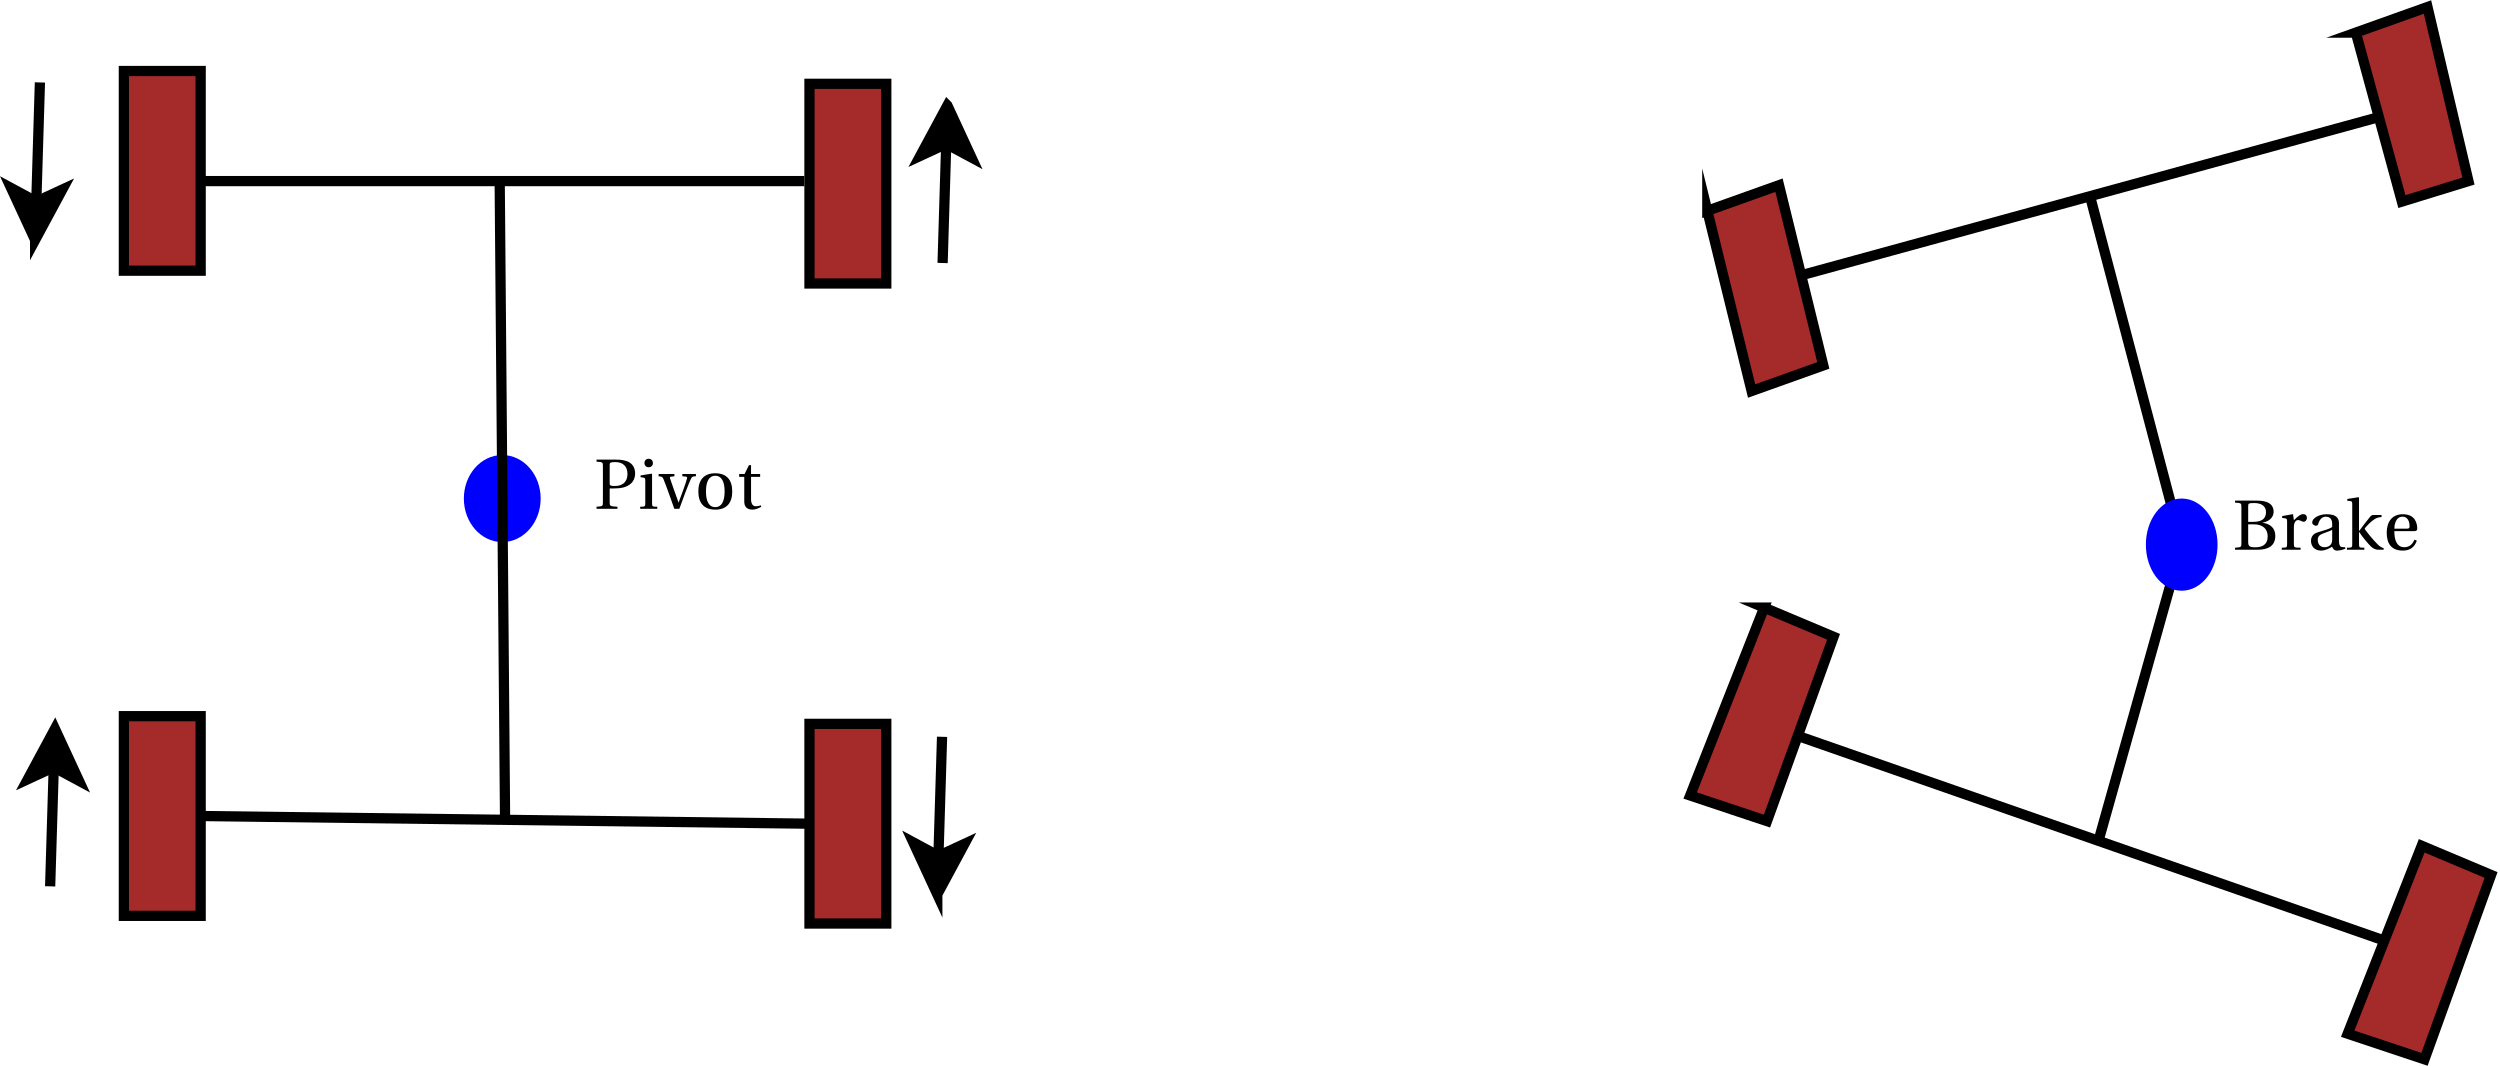 <?xml version="1.0" encoding="UTF-8" standalone="no"?>
<!-- Created with Inkscape (http://www.inkscape.org/) -->

<svg
   xmlns:dc="http://purl.org/dc/elements/1.1/"
   xmlns:cc="http://creativecommons.org/ns#"
   xmlns:rdf="http://www.w3.org/1999/02/22-rdf-syntax-ns#"
   xmlns:svg="http://www.w3.org/2000/svg"
   xmlns="http://www.w3.org/2000/svg"
   xmlns:sodipodi="http://sodipodi.sourceforge.net/DTD/sodipodi-0.dtd"
   xmlns:inkscape="http://www.inkscape.org/namespaces/inkscape"
   id="svg2"
   version="1.1"
   inkscape:version="0.91 r13725"
   xml:space="preserve"
   width="865"
   height="368.75"
   viewBox="0 0 865 368.75"
   sodipodi:docname="pivot_brake.svg"><defs
     id="defs6" /><sodipodi:namedview
     pagecolor="#ffffff"
     bordercolor="#666666"
     borderopacity="1"
     objecttolerance="10"
     gridtolerance="10"
     guidetolerance="10"
     inkscape:pageopacity="0"
     inkscape:pageshadow="2"
     inkscape:window-width="640"
     inkscape:window-height="480"
     id="namedview4"
     showgrid="false"
     inkscape:zoom="0.38959538"
     inkscape:cx="432.5"
     inkscape:cy="184.375"
     inkscape:window-x="118"
     inkscape:window-y="59"
     inkscape:window-maximized="0"
     inkscape:current-layer="g10" /><g
     id="g10"
     inkscape:groupmode="layer"
     inkscape:label="pivot_brake"
     transform="matrix(1.25,0,0,-1.25,0,368.75)"><g
       id="g12"
       transform="scale(0.1,0.1)"><path
         d="m 539.863,2448.74 1686.587,0"
         style="fill:none;stroke:#000000;stroke-width:28.346;stroke-linecap:butt;stroke-linejoin:miter;stroke-miterlimit:10;stroke-dasharray:none;stroke-opacity:1"
         id="path14"
         inkscape:connector-curvature="0" /><path
         d="m 2240.62,2165.28 212.594,0 0,552.75 -212.594,0 0,-552.75 z"
         style="fill:#a52a2a;fill-opacity:1;fill-rule:nonzero;stroke:none"
         id="path16"
         inkscape:connector-curvature="0" /><path
         d="m 2240.62,2165.28 212.594,0 0,552.75 -212.594,0 0,-552.75 z"
         style="fill:none;stroke:#000000;stroke-width:28.346;stroke-linecap:butt;stroke-linejoin:miter;stroke-miterlimit:10;stroke-dasharray:none;stroke-opacity:1"
         id="path18"
         inkscape:connector-curvature="0" /><path
         d="m 342.859,2200.71 212.594,0 0,552.746 -212.594,0 0,-552.746 z"
         style="fill:#a52a2a;fill-opacity:1;fill-rule:nonzero;stroke:none"
         id="path20"
         inkscape:connector-curvature="0" /><path
         d="m 342.859,2200.71 212.594,0 0,552.746 -212.594,0 0,-552.746 z"
         style="fill:none;stroke:#000000;stroke-width:28.346;stroke-linecap:butt;stroke-linejoin:miter;stroke-miterlimit:10;stroke-dasharray:none;stroke-opacity:1"
         id="path22"
         inkscape:connector-curvature="0" /><path
         d="m 1482.37,1570.02 c 0,-58.71 -41.25,-106.3 -92.13,-106.3 -50.87,0 -92.12,47.59 -92.12,106.3 0,58.7 41.25,106.29 92.12,106.29 50.88,0 92.13,-47.59 92.13,-106.29"
         style="fill:#0000ff;fill-opacity:1;fill-rule:nonzero;stroke:none"
         id="path24"
         inkscape:connector-curvature="0" /><path
         d="m 1482.37,1570.02 c 0,-58.71 -41.25,-106.3 -92.13,-106.3 -50.87,0 -92.12,47.59 -92.12,106.3 0,58.7 41.25,106.29 92.12,106.29 50.88,0 92.13,-47.59 92.13,-106.29 z"
         style="fill:none;stroke:#0000ff;stroke-width:28.346;stroke-linecap:butt;stroke-linejoin:miter;stroke-miterlimit:10;stroke-dasharray:none;stroke-opacity:1"
         id="path26"
         inkscape:connector-curvature="0" /><path
         d="M 555.453,691.289 2240.62,670.031"
         style="fill:none;stroke:#000000;stroke-width:28.346;stroke-linecap:butt;stroke-linejoin:miter;stroke-miterlimit:10;stroke-dasharray:none;stroke-opacity:1"
         id="path28"
         inkscape:connector-curvature="0" /><path
         d="m 2240.62,393.656 212.594,0 0,552.75 -212.594,0 0,-552.75 z"
         style="fill:#a52a2a;fill-opacity:1;fill-rule:nonzero;stroke:none"
         id="path30"
         inkscape:connector-curvature="0" /><path
         d="m 2240.62,393.656 212.594,0 0,552.75 -212.594,0 0,-552.75 z"
         style="fill:none;stroke:#000000;stroke-width:28.346;stroke-linecap:butt;stroke-linejoin:miter;stroke-miterlimit:10;stroke-dasharray:none;stroke-opacity:1"
         id="path32"
         inkscape:connector-curvature="0" /><path
         d="m 342.859,414.918 212.594,0 0,552.746 -212.594,0 0,-552.746 z"
         style="fill:#a52a2a;fill-opacity:1;fill-rule:nonzero;stroke:none"
         id="path34"
         inkscape:connector-curvature="0" /><path
         d="m 342.859,414.918 212.594,0 0,552.746 -212.594,0 0,-552.746 z"
         style="fill:none;stroke:#000000;stroke-width:28.346;stroke-linecap:butt;stroke-linejoin:miter;stroke-miterlimit:10;stroke-dasharray:none;stroke-opacity:1"
         id="path36"
         inkscape:connector-curvature="0" /><path
         d="M 1383.16,2448.74 1398.04,680.66"
         style="fill:none;stroke:#000000;stroke-width:28.346;stroke-linecap:butt;stroke-linejoin:miter;stroke-miterlimit:10;stroke-dasharray:none;stroke-opacity:1"
         id="path38"
         inkscape:connector-curvature="0" /><path
         d="m 2609.12,2221.98 10,329.78"
         style="fill:none;stroke:#000000;stroke-width:28.346;stroke-linecap:butt;stroke-linejoin:miter;stroke-miterlimit:10;stroke-dasharray:none;stroke-opacity:1"
         id="path40"
         inkscape:connector-curvature="0" /><path
         d="m 2622.34,2658.01 66.54,-143.81 -69.76,37.56 -71.91,-33.27"
         style="fill:#000000;fill-opacity:1;fill-rule:evenodd;stroke:none"
         id="path42"
         inkscape:connector-curvature="0" /><path
         d="m 2622.34,2658.01 66.54,-143.81 -69.76,37.56 -71.91,-33.27 75.13,139.52 z"
         style="fill:none;stroke:#000000;stroke-width:28.346;stroke-linecap:butt;stroke-linejoin:miter;stroke-miterlimit:10;stroke-dasharray:none;stroke-opacity:1"
         id="path44"
         inkscape:connector-curvature="0" /><path
         d="m 138.816,496.609 9.993,329.786"
         style="fill:none;stroke:#000000;stroke-width:28.346;stroke-linecap:butt;stroke-linejoin:miter;stroke-miterlimit:10;stroke-dasharray:none;stroke-opacity:1"
         id="path46"
         inkscape:connector-curvature="0" /><path
         d="M 152.031,932.641 218.57,788.832 148.809,826.395 76.902,793.125"
         style="fill:#000000;fill-opacity:1;fill-rule:evenodd;stroke:none"
         id="path48"
         inkscape:connector-curvature="0" /><path
         d="M 152.031,932.641 218.57,788.832 148.809,826.395 76.902,793.125 152.031,932.641 Z"
         style="fill:none;stroke:#000000;stroke-width:28.346;stroke-linecap:butt;stroke-linejoin:miter;stroke-miterlimit:10;stroke-dasharray:none;stroke-opacity:1"
         id="path50"
         inkscape:connector-curvature="0" /><path
         d="m 100.477,2392 9.992,329.79"
         style="fill:none;stroke:#000000;stroke-width:28.346;stroke-linecap:butt;stroke-linejoin:miter;stroke-miterlimit:10;stroke-dasharray:none;stroke-opacity:1"
         id="path52"
         inkscape:connector-curvature="0" /><path
         d="m 97.258,2285.75 -66.539,143.82 69.758,-37.57 71.906,33.27"
         style="fill:#000000;fill-opacity:1;fill-rule:evenodd;stroke:none"
         id="path54"
         inkscape:connector-curvature="0" /><path
         d="m 97.258,2285.75 -66.539,143.82 69.758,-37.57 71.906,33.27 -75.125,-139.52 z"
         style="fill:none;stroke:#000000;stroke-width:28.346;stroke-linecap:butt;stroke-linejoin:miter;stroke-miterlimit:10;stroke-dasharray:none;stroke-opacity:1"
         id="path56"
         inkscape:connector-curvature="0" /><path
         d="m 2597.62,580.766 10,329.781"
         style="fill:none;stroke:#000000;stroke-width:28.346;stroke-linecap:butt;stroke-linejoin:miter;stroke-miterlimit:10;stroke-dasharray:none;stroke-opacity:1"
         id="path58"
         inkscape:connector-curvature="0" /><path
         d="m 2594.41,474.516 -66.54,143.812 69.75,-37.562 71.91,33.269"
         style="fill:#000000;fill-opacity:1;fill-rule:evenodd;stroke:none"
         id="path60"
         inkscape:connector-curvature="0" /><path
         d="m 2594.41,474.516 -66.54,143.812 69.75,-37.562 71.91,33.269 -75.12,-139.519 z"
         style="fill:none;stroke:#000000;stroke-width:28.346;stroke-linecap:butt;stroke-linejoin:miter;stroke-miterlimit:10;stroke-dasharray:none;stroke-opacity:1"
         id="path62"
         inkscape:connector-curvature="0" /><path
         d="m 1687.6,1597.99 11.62,0 c 9.24,0 18.26,0.77 25.67,2.53 15.47,3.93 33.11,14.48 33.11,38.94 0,14.85 -6.6,25 -15.62,30.5 -9.61,5.87 -22.44,7.82 -36.45,7.82 l -54.71,0 0,-5.69 c 17.2,-1.13 17.6,-1.54 17.6,-12.5 l 0,-99.51 c 0,-11.15 -0.4,-11.52 -17.6,-12.72 l 0,-5.69 57.98,0 0,5.69 c -20.98,1.2 -21.6,1.57 -21.6,12.72 l 0,37.91 m 0,65.74 c 0,5.47 2.24,7.23 15.47,7.23 20.97,0 33.81,-11.55 33.81,-32.89 0,-24.46 -16.68,-33.26 -34.21,-33.26 -12.03,0 -15.07,0.4 -15.07,7.63 l 0,51.29"
         style="fill:#000000;fill-opacity:1;fill-rule:nonzero;stroke:none"
         id="path64"
         inkscape:connector-curvature="0" /><path
         d="m 1773.04,1633.96 0,-4.88 7.11,-0.99 c 4.84,-0.77 5.97,-1.76 5.97,-8.8 l 0,-61.56 c 0,-9.97 -0.54,-10.37 -14.07,-10.37 l 0,-5.69 47.3,0 0,5.69 c -13.68,0 -14.45,0.4 -14.45,10.37 l 0,79.97 -1.39,1.18 -30.47,-4.92 m 22.29,46.16 c -6.82,0 -11.55,-4.98 -11.55,-11.91 0,-6.75 4.73,-11.55 11.55,-11.55 7.33,0 11.92,4.8 11.92,11.55 0,6.93 -4.7,11.91 -11.92,11.91"
         style="fill:#000000;fill-opacity:1;fill-rule:nonzero;stroke:none"
         id="path66"
         inkscape:connector-curvature="0" /><path
         d="m 1888.77,1637.88 0,-6.23 9.86,-0.99 c 3.23,-0.37 3.81,-2.53 3.01,-5.24 -1.58,-6.27 -5.32,-17.57 -9.87,-30.07 l -13.27,-36.08 -0.37,0 -11.8,32.78 c -3.85,11.11 -7.74,22.44 -11.41,32.96 -1.35,3.7 -0.58,5.28 3.08,5.65 l 8.73,0.99 0,6.23 -43.67,0 0,-6.23 c 9.17,-0.77 10.93,-1.58 13.82,-8.8 5.28,-12.87 9.76,-25.56 14.63,-39.01 l 15,-42.17 13.93,0 17.53,47.45 c 5.72,15.29 11.4,28.23 14.15,34.5 2.97,6.86 5.14,8.03 14.19,8.03 l 0,6.23 -37.54,0"
         style="fill:#000000;fill-opacity:1;fill-rule:nonzero;stroke:none"
         id="path68"
         inkscape:connector-curvature="0" /><path
         d="m 1979.8,1640.01 c -31.35,0 -46.82,-18.63 -46.82,-50.34 0,-31.72 15.47,-50.35 46.82,-50.35 31.76,0 47.05,18.63 47.05,50.35 0,31.71 -15.29,50.34 -47.05,50.34 m -25.7,-50.34 c 0,27.06 8.36,43.52 25.7,43.52 17.71,0 25.93,-16.46 25.93,-43.52 0,-27.06 -8.22,-43.53 -25.93,-43.53 -17.34,0 -25.7,16.47 -25.7,43.53"
         style="fill:#000000;fill-opacity:1;fill-rule:nonzero;stroke:none"
         id="path70"
         inkscape:connector-curvature="0" /><path
         d="m 2104.08,1630.07 0,7.81 -25.19,0 0,24.6 -5.79,0 -12.18,-24.6 -14.88,0 0,-7.81 14.08,0 0,-69.04 c 0,-19.43 15.14,-21.71 22.11,-21.71 9.97,0 19.32,4.7 25,7.96 l -1.57,4 c -4.7,-1.98 -8.99,-2.57 -13.86,-2.57 -6.64,0 -12.91,4.77 -12.91,19.84 l 0,61.52 25.19,0"
         style="fill:#000000;fill-opacity:1;fill-rule:nonzero;stroke:none"
         id="path72"
         inkscape:connector-curvature="0" /><path
         d="m 4985.59,2187.96 1599.06,437.95"
         style="fill:none;stroke:#000000;stroke-width:28.346;stroke-linecap:butt;stroke-linejoin:miter;stroke-miterlimit:10;stroke-dasharray:none;stroke-opacity:1"
         id="path74"
         inkscape:connector-curvature="0" /><path
         d="M 4965.98,916.641 6651.15,328.461"
         style="fill:none;stroke:#000000;stroke-width:28.346;stroke-linecap:butt;stroke-linejoin:miter;stroke-miterlimit:10;stroke-dasharray:none;stroke-opacity:1"
         id="path76"
         inkscape:connector-curvature="0" /><path
         d="m 6520.87,2859.76 198.42,70.86 113.39,-481.88 -184.25,-56.69"
         style="fill:#a52a2a;fill-opacity:1;fill-rule:evenodd;stroke:none"
         id="path78"
         inkscape:connector-curvature="0" /><path
         d="m 6520.87,2859.76 198.42,70.86 113.39,-481.88 -184.25,-56.69 -127.56,467.71 z"
         style="fill:none;stroke:#000000;stroke-width:28.346;stroke-linecap:butt;stroke-linejoin:miter;stroke-miterlimit:10;stroke-dasharray:none;stroke-opacity:1"
         id="path80"
         inkscape:connector-curvature="0" /><path
         d="m 4725.86,2366.53 198.42,70.86 122.6,-498.87 -198.42,-70.87"
         style="fill:#a52a2a;fill-opacity:1;fill-rule:evenodd;stroke:none"
         id="path82"
         inkscape:connector-curvature="0" /><path
         d="m 4725.86,2366.53 198.42,70.86 122.6,-498.87 -198.42,-70.87 -122.6,498.88 z"
         style="fill:none;stroke:#000000;stroke-width:28.346;stroke-linecap:butt;stroke-linejoin:miter;stroke-miterlimit:10;stroke-dasharray:none;stroke-opacity:1"
         id="path84"
         inkscape:connector-curvature="0" /><path
         d="m 4883.18,1268.13 192.05,-80.78 -184.25,-510.233 -212.6,70.867"
         style="fill:#a52a2a;fill-opacity:1;fill-rule:evenodd;stroke:none"
         id="path86"
         inkscape:connector-curvature="0" /><path
         d="m 4883.18,1268.13 192.05,-80.78 -184.25,-510.233 -212.6,70.867 204.8,520.146 z"
         style="fill:none;stroke:#000000;stroke-width:28.346;stroke-linecap:butt;stroke-linejoin:miter;stroke-miterlimit:10;stroke-dasharray:none;stroke-opacity:1"
         id="path88"
         inkscape:connector-curvature="0" /><path
         d="M 6703.25,608.832 6895.27,528.047 6711.02,17.816 6498.42,88.684"
         style="fill:#a52a2a;fill-opacity:1;fill-rule:evenodd;stroke:none"
         id="path90"
         inkscape:connector-curvature="0" /><path
         d="M 6703.25,608.832 6895.27,528.047 6711.02,17.816 6498.42,88.684 6703.25,608.832 Z"
         style="fill:none;stroke:#000000;stroke-width:28.346;stroke-linecap:butt;stroke-linejoin:miter;stroke-miterlimit:10;stroke-dasharray:none;stroke-opacity:1"
         id="path92"
         inkscape:connector-curvature="0" /><path
         d="m 6248.44,1428.29 c 30.18,0 49.61,10.89 49.61,38.42 0,23.4 -16.28,33.7 -35.09,36.27 l 0,0.4 c 19.18,3.7 30.4,15.03 30.4,30.1 0,10.64 -4.44,18.56 -12.54,23.76 -7.89,5.03 -20.02,7.15 -35.79,7.15 l -58.44,0 0,-5.68 c 17.19,-1.14 17.59,-1.5 17.59,-12.28 l 0,-99.81 c 0,-11.11 -0.4,-11.51 -17.59,-12.65 l 0,-5.68 61.85,0 m -25.48,70.4 15.18,0 c 25.04,0 38.79,-12.32 38.79,-33.37 0,-23.87 -16.5,-30.21 -33.77,-30.21 -16.83,0 -20.2,2.97 -20.2,15.28 l 0,48.3 m 0,49.27 c 0,8.44 0.62,9.61 17.05,9.61 15.18,0 32.23,-5.39 32.23,-25.26 0,-19.18 -13.28,-26.8 -35.17,-26.8 l -14.11,0 0,42.45"
         style="fill:#000000;fill-opacity:1;fill-rule:nonzero;stroke:none"
         id="path94"
         inkscape:connector-curvature="0" /><path
         d="m 6347.08,1526.85 -30.06,-5.28 0,-5.25 7.4,-0.95 c 5.1,-0.81 6.27,-1.76 6.27,-8.76 l 0,-62.15 c 0,-10.08 -0.99,-10.49 -14.67,-10.49 l 0,-5.68 52,0 0,5.68 c -17.38,0 -18.56,0.41 -18.56,10.49 l 0,46.23 c 0,14.74 6.64,19.73 11.15,19.73 3.12,0 6.45,-1.03 12.1,-3.81 1.4,-0.7 2.93,-0.88 3.92,-0.88 4.7,0 8.99,4.84 8.99,10.81 0,4.62 -2.75,10.31 -10.38,10.31 -7.04,0 -12.87,-4.62 -25.78,-16.76 l -2.38,16.76"
         style="fill:#000000;fill-opacity:1;fill-rule:nonzero;stroke:none"
         id="path96"
         inkscape:connector-curvature="0" /><path
         d="m 6455.5,1455.53 c 0,-16.06 -12.8,-20.2 -20.86,-20.2 -12.84,0 -19.03,8.65 -19.03,20.27 0,9.35 4.55,14.12 16.13,18.3 8.25,2.97 19.21,6.74 23.76,9.53 l 0,-27.9 m 18.77,44.99 c 0,11.37 -2.71,26.1 -34.06,26.1 -22.4,0 -40.04,-11.66 -40.04,-22.51 0,-6.38 6.9,-9.35 10.42,-9.35 4.25,0 5.46,2.2 6.48,5.58 4.44,14.7 12.77,19.46 20.87,19.46 8.06,0 17.56,-3.95 17.56,-19.87 l 0,-8.36 c -4.98,-5.17 -24.35,-10.12 -40.11,-15.11 -14.37,-4.36 -18.55,-14.29 -18.55,-23.64 0,-14.2 9.6,-26.88 27.64,-26.88 12.83,0 24.2,6.75 30.8,10.6 2.93,-6.53 6.27,-10.6 13.57,-10.6 7.33,0 15.87,2.05 23.39,5.61 l -1.17,3.78 c -2.75,0 -7.04,0 -9.98,0.77 -3.48,0.8 -6.82,4.54 -6.82,16.9 l 0,47.52"
         style="fill:#000000;fill-opacity:1;fill-rule:nonzero;stroke:none"
         id="path98"
         inkscape:connector-curvature="0" /><path
         d="m 6511,1444.46 c 0,-10.08 -0.59,-10.49 -14.66,-10.49 l 0,-5.68 48.1,0 0,5.68 c -13.9,0 -14.67,0.41 -14.67,10.49 l 0,33.11 0.41,0 c 7.99,-12.62 21.89,-29.48 32.04,-39.78 7.23,-7.19 14.85,-9.5 21.09,-9.5 l 14.63,0 0,4.51 c -5.83,1.58 -10.71,4.5 -16.76,10.59 -12.14,11.96 -27.35,30.62 -34.8,41.22 -0.95,1.35 -1.35,2.34 0.59,4.51 9.39,10.77 15.62,16.46 22.3,21.37 6.63,4.92 11.51,7.26 22.84,8.44 l 0,5.57 -20.13,0 c -6.64,0 -8.4,-0.99 -12.28,-5.79 -5.69,-6.97 -25.01,-31.65 -29.52,-38.43 l -0.41,0 0,92.33 -1.39,1.17 -31.06,-4.88 0,-4.91 7.41,-0.77 c 5.1,-0.59 6.27,-1.58 6.27,-8.99 l 0,-109.77"
         style="fill:#000000;fill-opacity:1;fill-rule:nonzero;stroke:none"
         id="path100"
         inkscape:connector-curvature="0" /><path
         d="m 6682.77,1479.91 c 4.25,0 8.11,0.88 8.11,6.82 0,11.7 -3.74,39.89 -39.68,39.89 -30.4,0 -44.81,-21.7 -44.81,-51.07 0,-30.73 13.24,-49.61 45,-49.61 21.77,0 32.96,11.92 38.27,27.32 l -6.08,3.15 c -5.5,-11.55 -12.94,-21.08 -28.42,-21.08 -22.99,0 -27.64,23.87 -27.64,44.58 l 55.25,0 m -55.25,6.82 c 0,8.18 2.86,33.07 22.55,33.07 17.59,0 19.68,-18.91 19.68,-26.69 0,-3.77 -1.13,-6.38 -6.45,-6.38 l -35.78,0"
         style="fill:#000000;fill-opacity:1;fill-rule:nonzero;stroke:none"
         id="path102"
         inkscape:connector-curvature="0" /><path
         d="M 5785.12,2406.93 6038.99,1442.46 5808.56,622.551"
         style="fill:none;stroke:#000000;stroke-width:28.346;stroke-linecap:butt;stroke-linejoin:miter;stroke-miterlimit:10;stroke-dasharray:none;stroke-opacity:1"
         id="path104"
         inkscape:connector-curvature="0" /><path
         d="m 6124.03,1442.46 c 0,-62.62 -38.08,-113.39 -85.04,-113.39 -46.97,0 -85.04,50.77 -85.04,113.39 0,62.62 38.07,113.38 85.04,113.38 46.96,0 85.04,-50.76 85.04,-113.38"
         style="fill:#0000ff;fill-opacity:1;fill-rule:nonzero;stroke:none"
         id="path106"
         inkscape:connector-curvature="0" /><path
         d="m 6124.03,1442.46 c 0,-62.62 -38.08,-113.39 -85.04,-113.39 -46.97,0 -85.04,50.77 -85.04,113.39 0,62.62 38.07,113.38 85.04,113.38 46.96,0 85.04,-50.76 85.04,-113.38 z"
         style="fill:none;stroke:#0000ff;stroke-width:28.346;stroke-linecap:butt;stroke-linejoin:miter;stroke-miterlimit:10;stroke-dasharray:none;stroke-opacity:1"
         id="path108"
         inkscape:connector-curvature="0" /></g></g></svg>